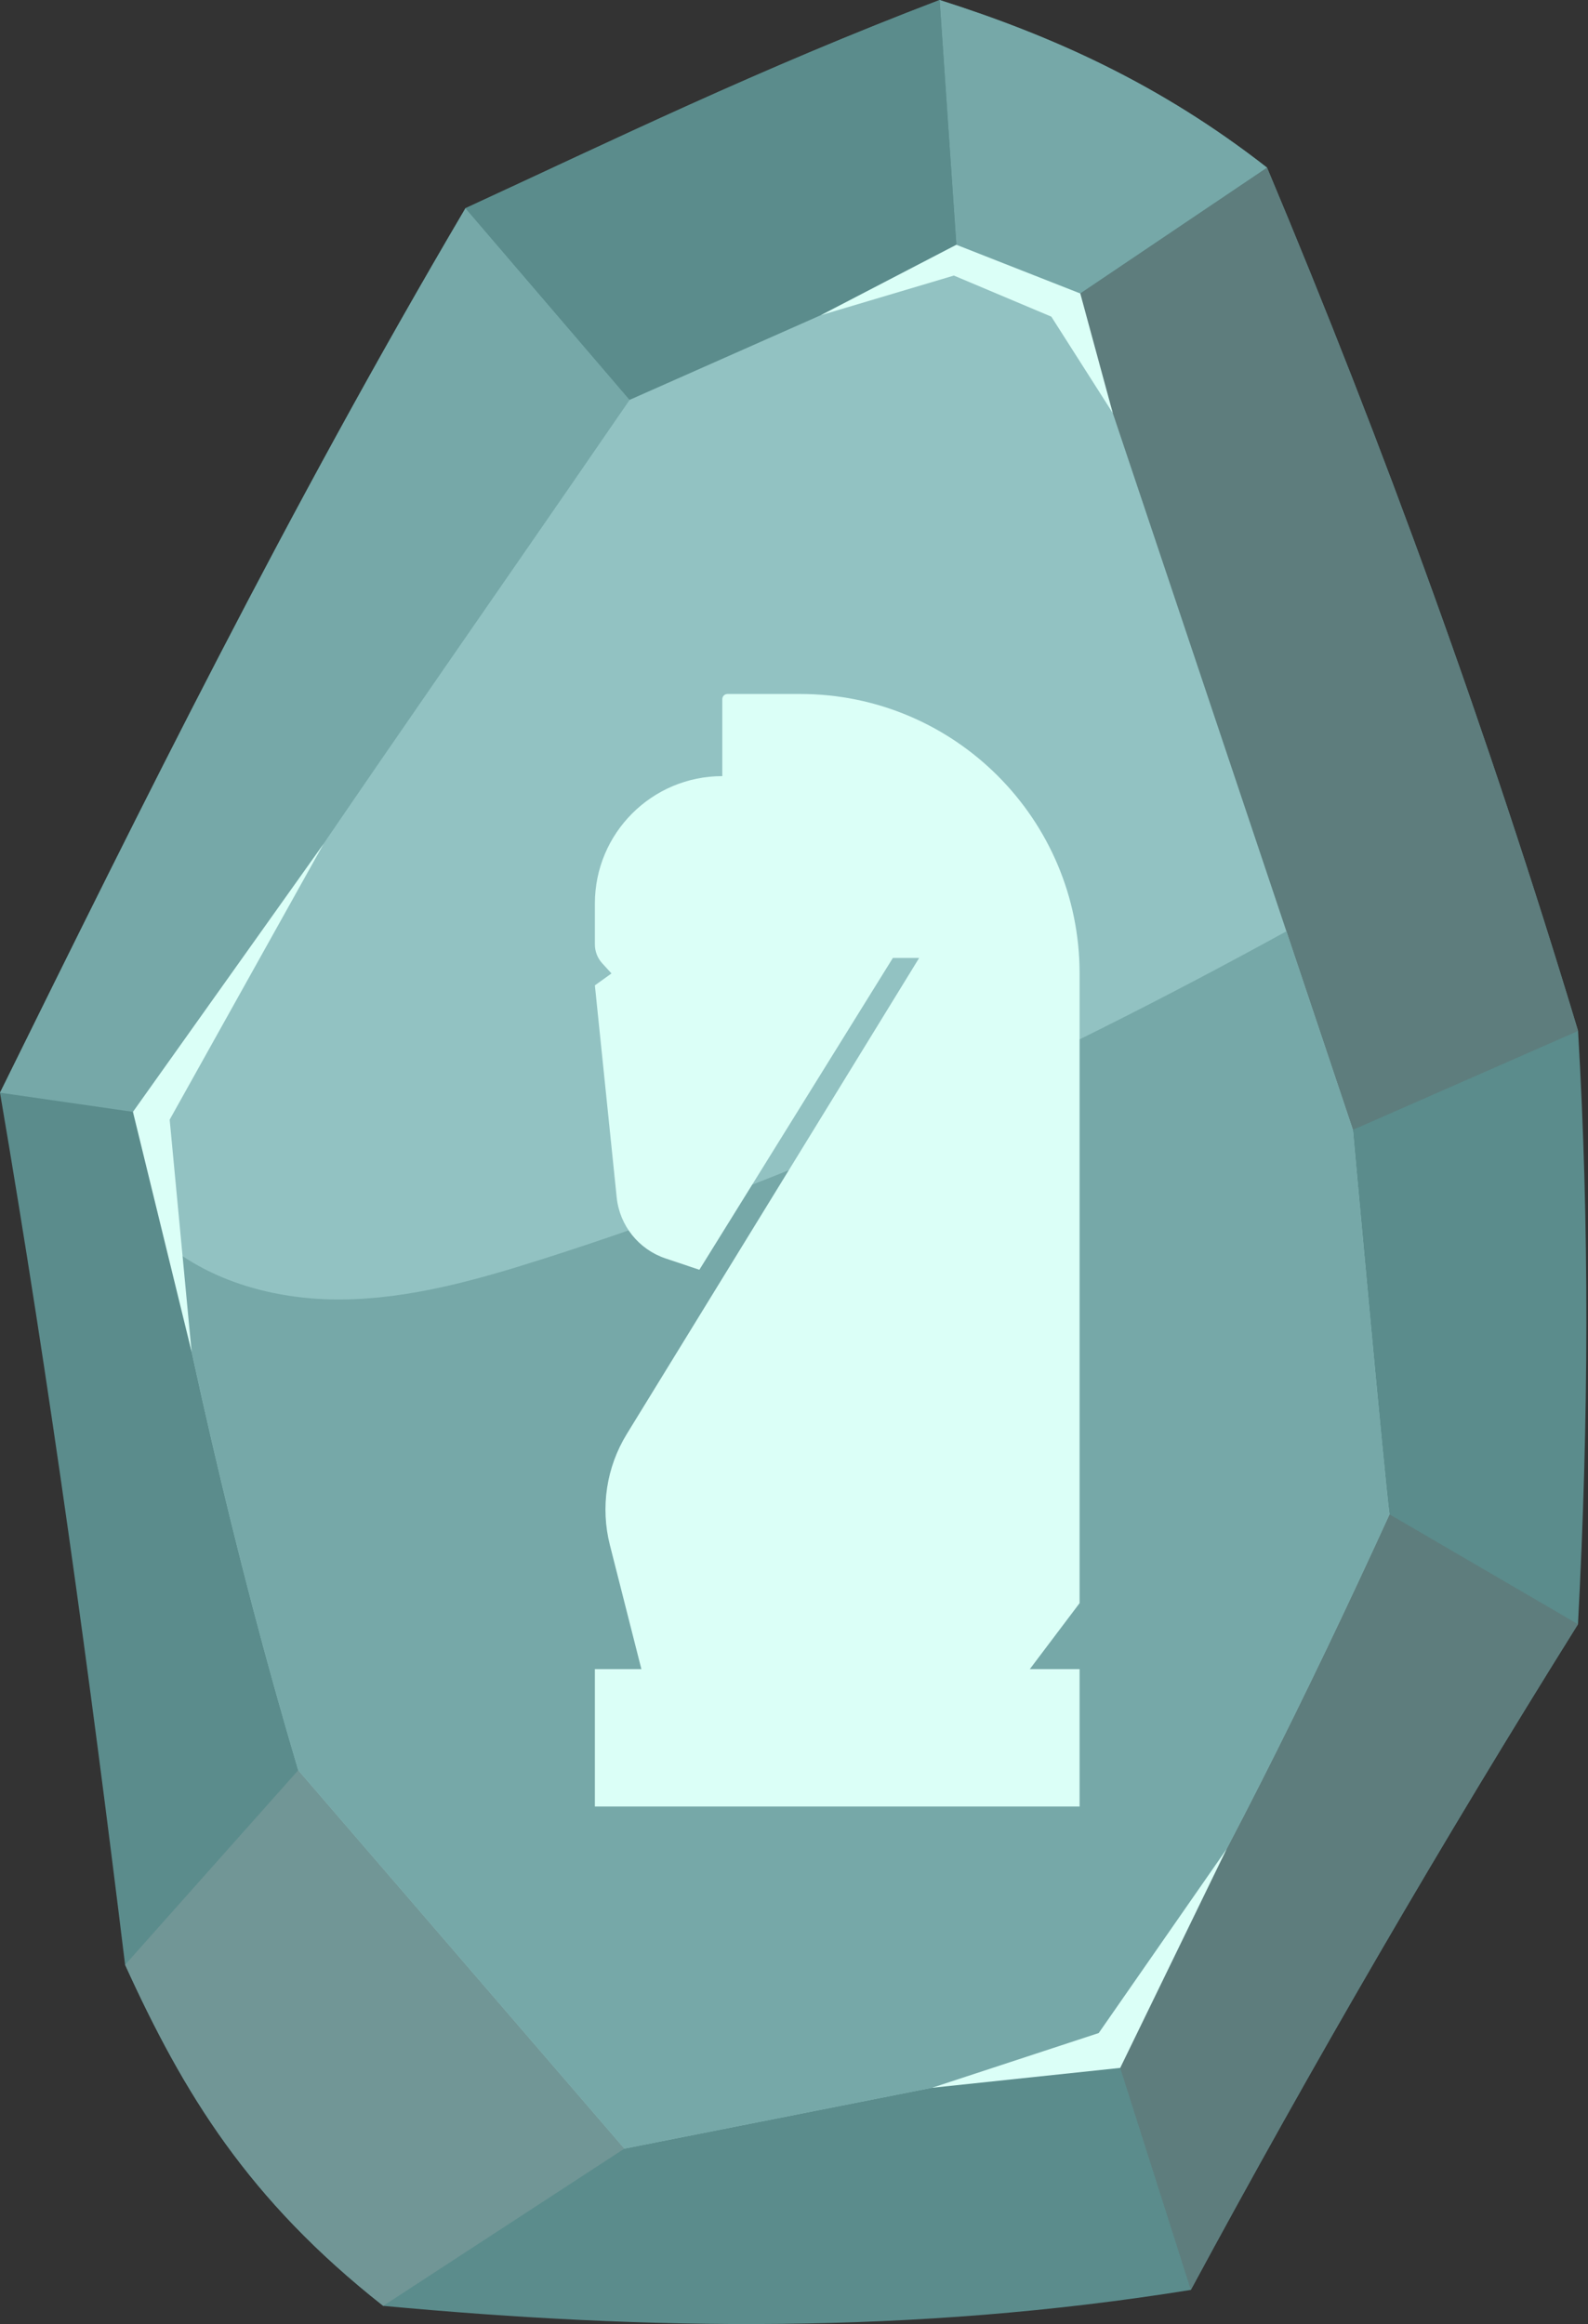 <svg width="110" height="161" viewBox="0 0 110 161" fill="none" xmlns="http://www.w3.org/2000/svg">
<rect x="0" y="0" width="110" height="161" fill="#333333" stroke="none"/>
<path d="M109.306 112.519C99.879 127.601 90.933 142.984 82.487 158.635C63.157 161.745 44.787 161.43 26.544 159.74C17.187 152.367 12.736 145.05 8.665 136.111C6.227 116.132 3.496 96.188 0 75.695C9.919 55.592 19.837 35.491 32.242 14.425C42.442 9.723 52.535 4.793 65.086 0.001C72.829 2.462 80.298 5.782 87.768 11.614C95.894 30.968 103.07 50.719 109.312 71.42C110.098 84.825 110.058 98.278 109.306 112.519Z" fill="#5B8C8C"/>
<path d="M68.637 22.199L74.403 20.62L87.769 11.614C80.3 5.782 72.83 2.463 65.088 0.001L66.294 17.656L68.637 22.199Z" fill="#76A8A8"/>
<path d="M9.948 77.131L35.337 64.52L43.616 27.702L32.244 14.426C19.839 35.491 9.92 55.593 0.002 75.697L9.948 77.131Z" fill="#76A8A8"/>
<path d="M41.09 125.899L20.659 122.633L8.667 136.111C12.737 145.05 17.19 152.365 26.546 159.74L43.252 148.847L41.09 125.899Z" fill="#719696"/>
<path d="M96.252 104.908L80.474 120.533L77.236 142.124L82.487 158.635C90.933 142.984 99.879 127.601 109.306 112.519L96.252 104.908Z" fill="#5E7D7D"/>
<path d="M71.104 52.986L93.716 78.269L109.314 71.42C103.072 50.719 95.896 30.968 87.769 11.614L74.403 20.62L71.104 52.986Z" fill="#5E7D7D"/>
<path d="M43.616 27.701L64.06 28.612L66.293 17.655L65.086 0C52.536 4.793 42.442 9.722 32.244 14.423L43.616 27.701Z" fill="#5B8C8C"/>
<path d="M20.659 122.633L43.252 148.846C54.582 146.604 65.909 144.365 77.236 142.122C84.441 129.721 90.543 117.404 96.252 104.906C95.965 103.025 93.715 78.267 93.715 78.267C87.277 59.052 80.839 39.834 74.403 20.618C74.102 20.429 66.295 17.653 66.295 17.653L43.616 27.699C32.362 44.108 20.851 60.341 9.948 77.129C12.782 92.288 16.117 107.353 20.659 122.633Z" fill="#92C2C2"/>
<path d="M20.659 122.633L43.252 148.846C54.582 146.604 65.909 144.365 77.236 142.122C84.441 129.721 90.543 117.403 96.252 104.906C95.965 103.025 93.715 78.267 93.715 78.267C92.179 73.683 90.644 69.1 89.109 64.517C71.857 73.992 55.008 81.687 37.492 87.251C32.975 88.686 28.344 89.993 23.605 90.022C19.394 90.047 15.046 88.945 11.753 86.376C14.197 98.432 17.041 110.464 20.659 122.633Z" fill="#76A8A8"/>
<path d="M41.207 125.148H74.783V115.63H71.334L74.783 111.058V67.436C74.783 56.743 66.115 48.075 55.422 48.075H50.393C50.194 48.075 50.033 48.236 50.033 48.435V53.767C45.159 53.767 41.207 57.718 41.207 62.593V65.423C41.207 65.908 41.388 66.375 41.715 66.733L42.357 67.436L41.207 68.261L42.718 82.948C42.918 84.9 44.241 86.553 46.1 87.177L48.445 87.964L61.848 66.363H63.669L43.418 99.34C42.005 101.642 41.582 104.417 42.247 107.035L44.429 115.63H41.207V125.148Z" fill="#DBFFF7"/>
<path d="M13.274 93.656L11.753 77.565L22.416 58.455L9.209 77.025L13.274 93.656Z" fill="#DBFFF7"/>
<path d="M64.557 144.633L76.108 140.84L84.967 128.093L77.597 143.255L64.557 144.633Z" fill="#DBFFF7"/>
<path d="M56.852 21.838L66.074 19.09L72.825 21.936L77.081 28.614L74.831 20.331L66.246 16.956L56.852 21.838Z" fill="#DBFFF7"/>
</svg>
